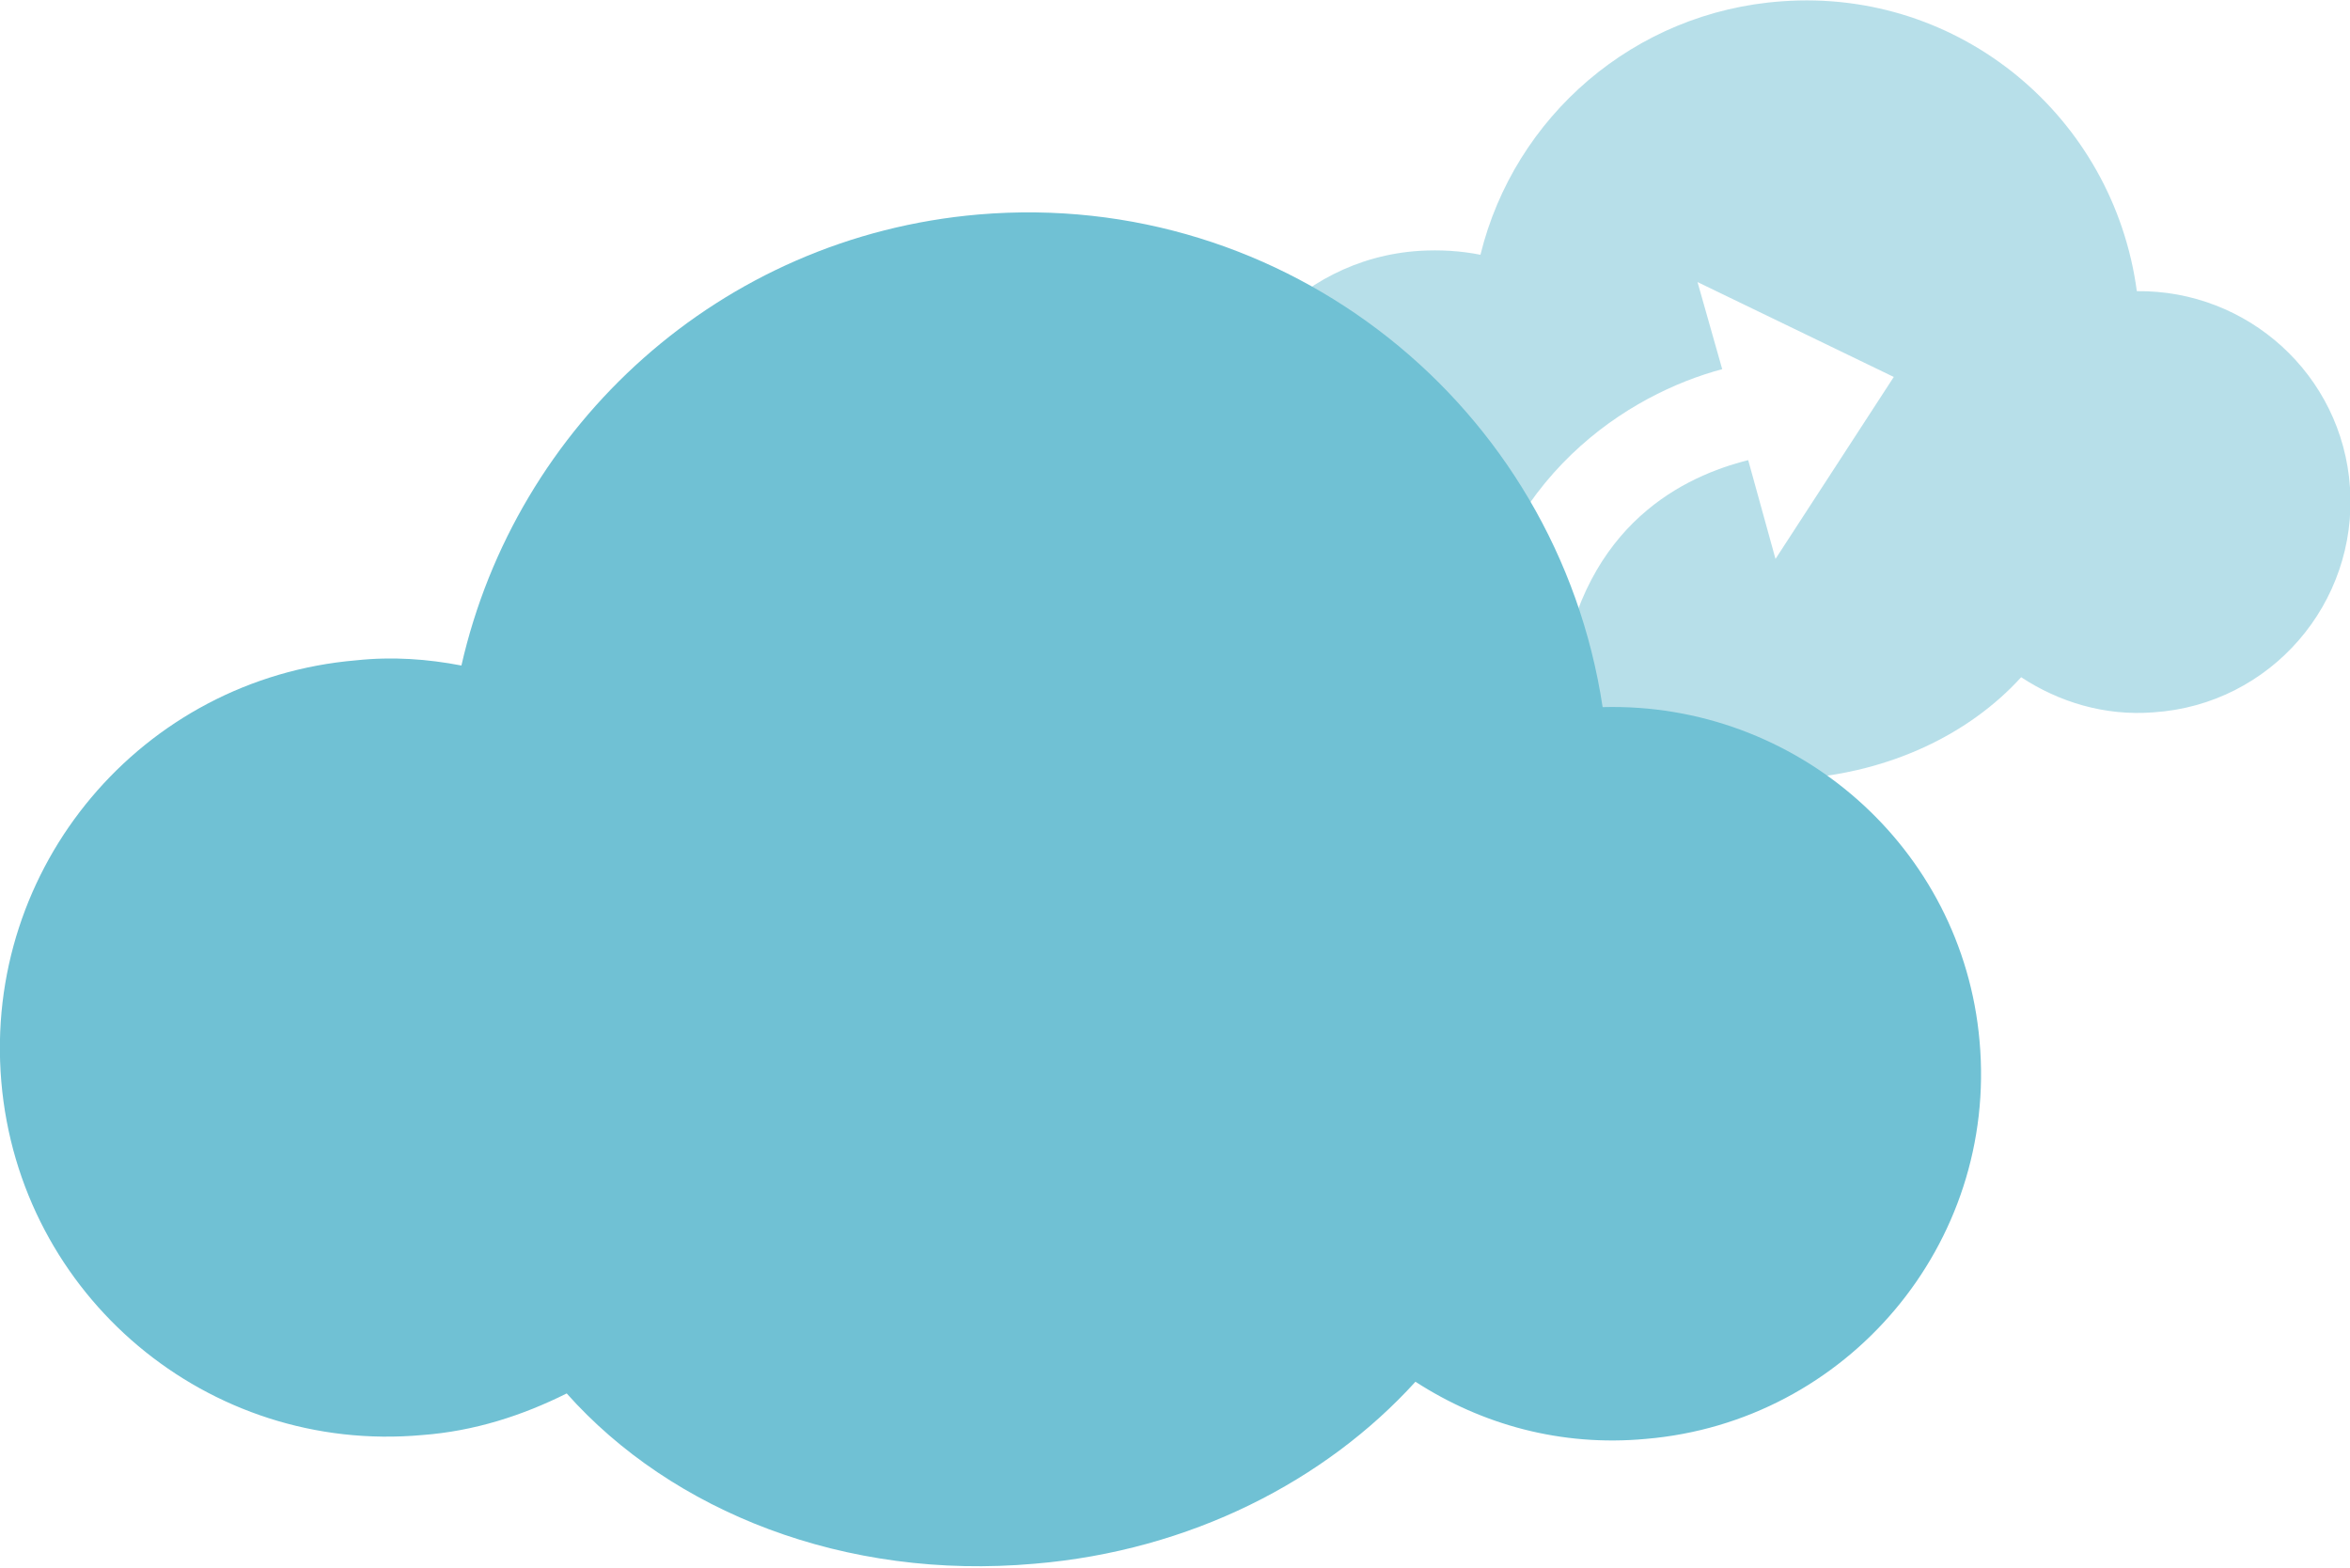 <?xml version="1.0" encoding="utf-8"?>
<!-- Generator: Adobe Illustrator 19.1.0, SVG Export Plug-In . SVG Version: 6.00 Build 0)  -->
<!DOCTYPE svg PUBLIC "-//W3C//DTD SVG 1.1//EN" "http://www.w3.org/Graphics/SVG/1.1/DTD/svg11.dtd">
<svg version="1.1" id="Layer_1" xmlns="http://www.w3.org/2000/svg" xmlns:xlink="http://www.w3.org/1999/xlink" x="0px" y="0px"
	 viewBox="0 0 180.8 120.6" style="enable-background:new 0 0 180.8 120.6;" xml:space="preserve">
<style type="text/css">
	.st0{opacity:0.5;fill:#70C1D4;}
	.st1{fill:#70C1D4;}
</style>
<g>
	<path class="st0" d="M180.8,37.5c-0.6-8.7-7.9-15.2-16.4-15.1C162.6,9,150.8-0.9,137.1,0.1c-11.4,0.8-20.6,8.9-23.2,19.5
		c-1.5-0.3-3.1-0.4-4.7-0.3c-9.5,0.6-16.7,8.9-16,18.4s8.9,16.7,18.4,16c2.3-0.2,4.5-0.8,6.4-1.7c4.6,5.3,12.2,8.5,20.5,7.9
		c6.9-0.5,13-3.4,17-7.8c2.9,1.9,6.4,3,10.2,2.7C174.7,54.2,181.4,46.4,180.8,37.5z M136.6,43l-2.1-7.6c-4.8,1.2-12.6,4.8-14.4,16.6
		l-7.2-1.1c2.3-14.4,12.5-20.6,19.6-22.5l-1.9-6.7l15.1,7.3L136.6,43z"/>
	<path class="st1" d="M123.3,54.4c-3.5-23.2-24.4-39.9-48-37.9c-19.9,1.7-35.6,16.2-39.8,34.7c-2.6-0.5-5.3-0.7-8.1-0.4
		C10.9,52.2-1.3,66.7,0.1,83.2s15.9,28.7,32.4,27.2c4-0.3,7.7-1.5,11.1-3.2c8.1,9.1,21.4,14.4,36,13.1c12-1,22.4-6.4,29.3-14
		c5.1,3.3,11.2,5,17.7,4.4c15.5-1.3,27.1-15,25.7-30.6C151,65.2,138.2,54,123.3,54.4z"/>
</g>
</svg>
